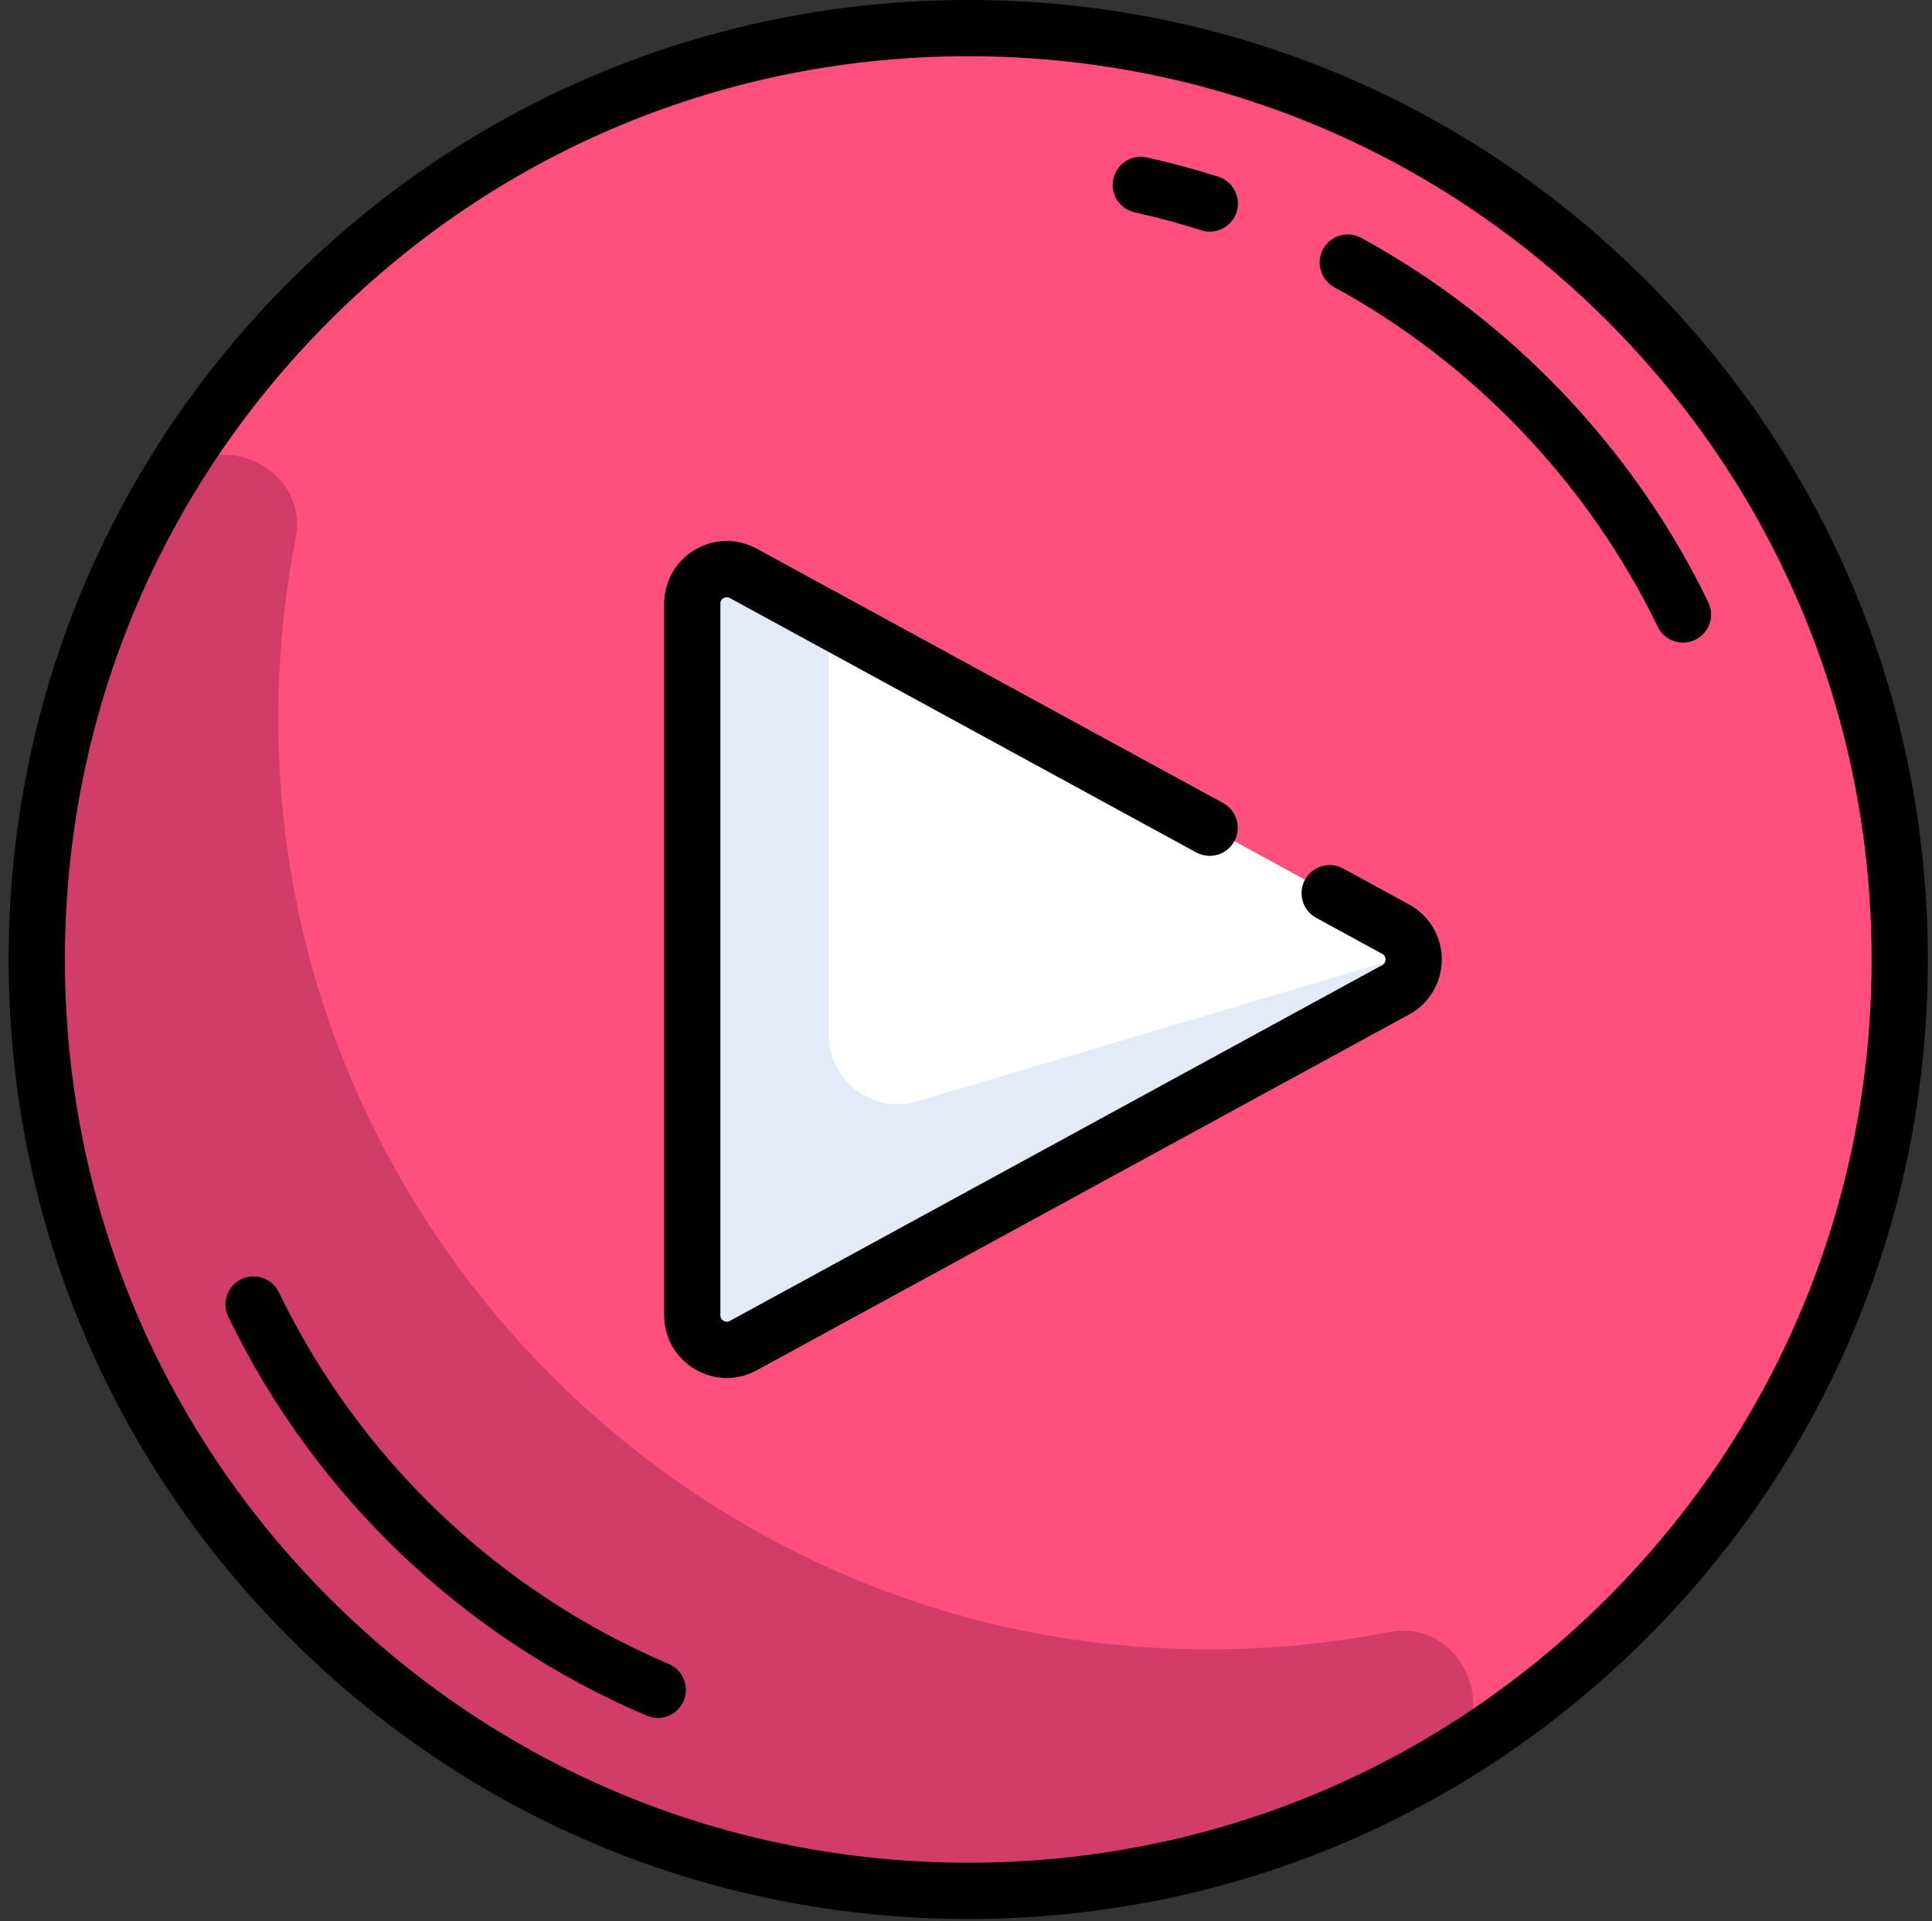 <svg width="179" height="178" viewBox="0 0 179 178" fill="none" xmlns="http://www.w3.org/2000/svg">
<rect x="0" y="0" width="179" height="178" fill="#333333" stroke="none"/>
<g clip-path="url(#clip0)">
<path d="M89.708 175.205C137.371 175.205 176.008 136.567 176.008 88.905C176.008 41.242 137.371 2.605 89.708 2.605C42.046 2.605 3.408 41.242 3.408 88.905C3.408 136.567 42.046 175.205 89.708 175.205Z" fill="#FF507D"/>
<path d="M126.74 84.696L71.228 54.417C68.033 52.674 64.138 54.987 64.138 58.626V119.184C64.138 122.823 68.033 125.136 71.228 123.393L126.74 93.114C130.071 91.297 130.071 86.513 126.74 84.696Z" fill="white"/>
<path d="M104.814 152.532C63.19 149.12 29.493 115.423 26.081 73.799C25.407 65.583 25.888 57.585 27.377 49.948C28.777 42.763 18.898 39.036 15.197 45.352C6.651 59.931 2.264 77.241 3.666 95.66C6.864 137.681 40.933 171.749 82.953 174.948C101.372 176.35 118.682 171.962 133.262 163.417C139.577 159.715 135.85 149.836 128.665 151.237C121.028 152.725 113.03 153.206 104.814 152.532Z" fill="#D23C69"/>
<path d="M76.79 95.916V57.45L71.228 54.417C68.033 52.674 64.138 54.987 64.138 58.626V119.184C64.138 122.823 68.033 125.136 71.228 123.393L126.74 93.114C128.412 92.202 129.242 90.543 129.236 88.887L85.005 102.043C80.907 103.262 76.79 100.192 76.79 95.916Z" fill="#E4EAF8"/>
<path d="M152.573 26.04C135.781 9.248 113.455 0 89.708 0C65.96 0 43.635 9.248 26.842 26.04C10.051 42.832 0.803 65.157 0.803 88.905C0.803 112.652 10.051 134.978 26.842 151.77C43.635 168.562 65.96 177.81 89.708 177.81C113.455 177.81 135.781 168.562 152.573 151.77C169.365 134.978 178.613 112.652 178.613 88.905C178.613 65.157 169.365 42.832 152.573 26.04ZM148.89 148.087C133.082 163.895 112.064 172.6 89.708 172.6C67.352 172.6 46.334 163.895 30.526 148.087C14.718 132.279 6.012 111.261 6.012 88.905C6.012 66.549 14.718 45.531 30.526 29.723C46.334 13.915 67.352 5.209 89.708 5.209C112.064 5.209 133.082 13.915 148.89 29.723C164.698 45.531 173.403 66.549 173.403 88.905C173.403 111.261 164.698 132.279 148.89 148.087Z" fill="black"/>
<path d="M130.559 83.812L124.441 80.475C123.178 79.786 121.596 80.252 120.907 81.514C120.218 82.777 120.683 84.359 121.946 85.048L128.065 88.386C128.32 88.525 128.373 88.745 128.373 88.905C128.373 89.066 128.32 89.285 128.065 89.425L67.618 122.396C67.373 122.529 67.164 122.464 67.032 122.385C66.9 122.307 66.743 122.155 66.743 121.876V55.934C66.743 55.655 66.9 55.503 67.032 55.425C67.164 55.346 67.374 55.281 67.618 55.414L110.828 78.984C112.092 79.673 113.673 79.207 114.362 77.944C115.051 76.681 114.585 75.099 113.322 74.41L70.112 50.841C68.296 49.85 66.151 49.889 64.373 50.945C62.594 52.001 61.533 53.866 61.533 55.934V121.876C61.533 123.944 62.595 125.809 64.373 126.864C65.293 127.411 66.312 127.685 67.332 127.685C68.283 127.685 69.236 127.447 70.112 126.969L130.559 93.998C132.424 92.98 133.583 91.029 133.583 88.905C133.583 86.781 132.424 84.829 130.559 83.812Z" fill="black"/>
<path d="M105.128 19.675C107.199 20.134 109.274 20.694 111.296 21.34C111.559 21.424 111.826 21.464 112.088 21.464C113.191 21.464 114.216 20.757 114.569 19.65C115.007 18.28 114.251 16.814 112.88 16.377C110.709 15.684 108.48 15.083 106.255 14.589C104.851 14.278 103.46 15.164 103.149 16.568C102.838 17.973 103.723 19.364 105.128 19.675Z" fill="black"/>
<path d="M61.961 154.182C46.153 147.453 33.323 135.223 25.835 119.742C25.209 118.447 23.651 117.906 22.356 118.532C21.061 119.158 20.52 120.716 21.146 122.011C29.183 138.626 42.953 151.753 59.92 158.975C60.253 159.116 60.599 159.184 60.939 159.184C61.952 159.184 62.915 158.589 63.337 157.598C63.901 156.275 63.284 154.745 61.961 154.182Z" fill="black"/>
<path d="M158.273 55.805C151.402 41.597 139.982 29.606 126.116 22.041C124.853 21.351 123.271 21.817 122.582 23.079C121.893 24.342 122.358 25.924 123.621 26.613C136.541 33.663 147.182 44.835 153.583 58.073C154.033 59.002 154.962 59.544 155.93 59.544C156.31 59.544 156.697 59.46 157.062 59.283C158.357 58.657 158.899 57.1 158.273 55.805Z" fill="black"/>
</g>
<defs>
<clipPath id="clip0">
<rect width="177.81" height="177.81" fill="white" transform="translate(0.803)"/>
</clipPath>
</defs>
</svg>
